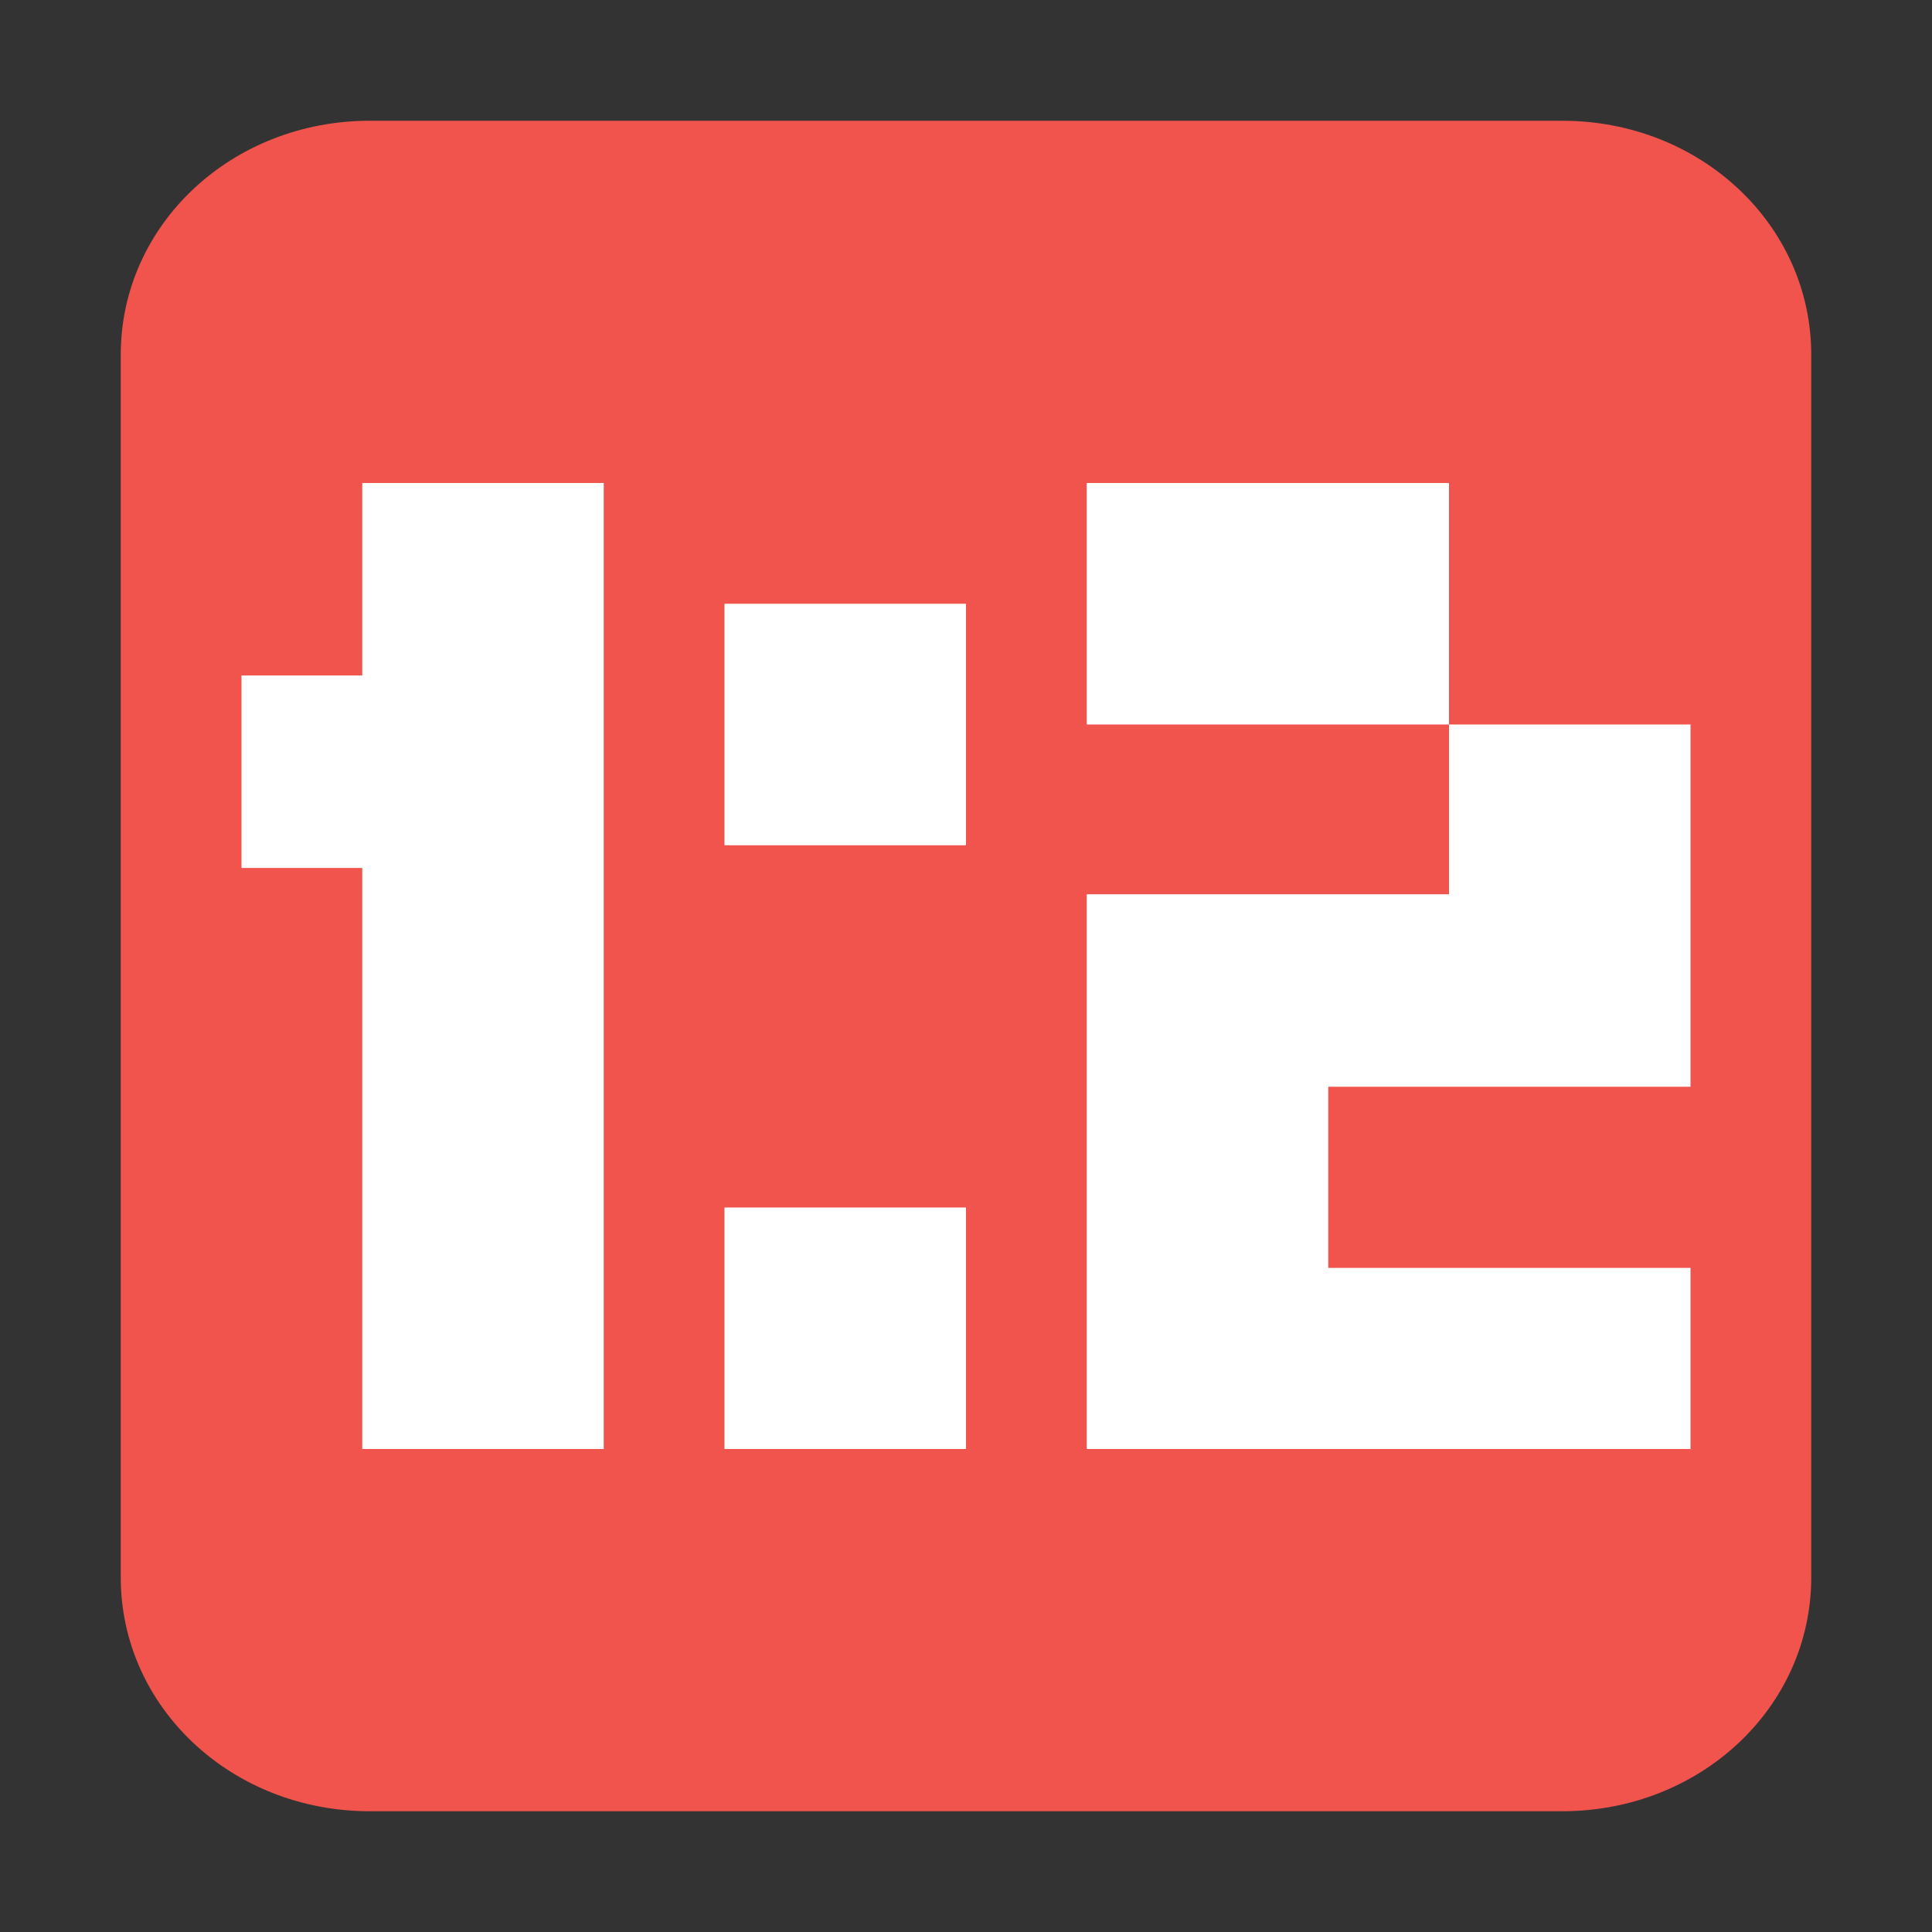 <?xml version="1.0" encoding="UTF-8" standalone="no"?>
<svg
   xmlns:dc="http://purl.org/dc/elements/1.1/"
   xmlns:cc="http://creativecommons.org/ns#"
   xmlns:rdf="http://www.w3.org/1999/02/22-rdf-syntax-ns#"
   xmlns:svg="http://www.w3.org/2000/svg"
   xmlns="http://www.w3.org/2000/svg"
   xmlns:sodipodi="http://sodipodi.sourceforge.net/DTD/sodipodi-0.dtd"
   xmlns:inkscape="http://www.inkscape.org/namespaces/inkscape"
   width="16"
   version="1.1"
   height="16"
   id="svg18051"
   inkscape:version="0.91 r13725"
   sodipodi:docname="zoom-1-to-2.svg">
  <rect width="100%" height="100%" fill="#333333" stroke="none"/>
  <defs
     id="defs18062" />
  <sodipodi:namedview
     pagecolor="#ffffff"
     bordercolor="#666666"
     borderopacity="1"
     objecttolerance="10"
     gridtolerance="10"
     guidetolerance="10"
     inkscape:pageopacity="0"
     inkscape:pageshadow="2"
     inkscape:window-width="640"
     inkscape:window-height="480"
     id="namedview18060"
     showgrid="false"
     inkscape:zoom="14.053747"
     inkscape:cx="10.828994"
     inkscape:cy="6.8623196"
     inkscape:current-layer="svg18051" />
  <g
     id="g23942">
    <path
       style="fill:#f0544c;stroke:none;fill-opacity:1"
       id="path4146"
       d="M 3.062,1 C 1.919,1 1,1.86 1,2.938 l 0,10.125 C 1,14.14 1.919,15 3.062,15 l 9.875,0 C 14.081,15 15,14.14 15,13.062 L 15,2.938 C 15,1.86 14.081,1 12.938,1 l -9.875,0 z"
       inkscape:connector-curvature="0" />
    <path
       inkscape:connector-curvature="0"
       d="M 3,4 5,4 5,5.594 5,12 3,12 3,7.188 l -1,0 0,-1.594 1,0 L 3,4 Z"
       id="path4144"
       style="fill:#ffffff;stroke:none" />
    <path
       inkscape:connector-curvature="0"
       d="M 9,4 10.656,4 12,4 12,6 14,6 14,7.406 14,9 12.344,9 11,9 l 0,1.5 1.344,0 1.656,0 0,1.5 -1.656,0 -1.688,0 L 9,12 9,10.406 9,9 9,7.406 l 1.656,0 1.344,0 L 12,6 10.656,6 9,6 9,4 Z"
       id="path4142"
       style="fill:#ffffff;stroke:none" />
    <path
       inkscape:connector-curvature="0"
       d="M 6,5 8,5 8,7 6,7 6,5 Z"
       id="path4140"
       style="fill:#ffffff;stroke:none" />
    <path
       inkscape:connector-curvature="0"
       d="m 6,10 2,0 0,2 -2,0 0,-2 z"
       id="rect2816"
       style="fill:#ffffff;stroke:none" />
  </g>
</svg>
